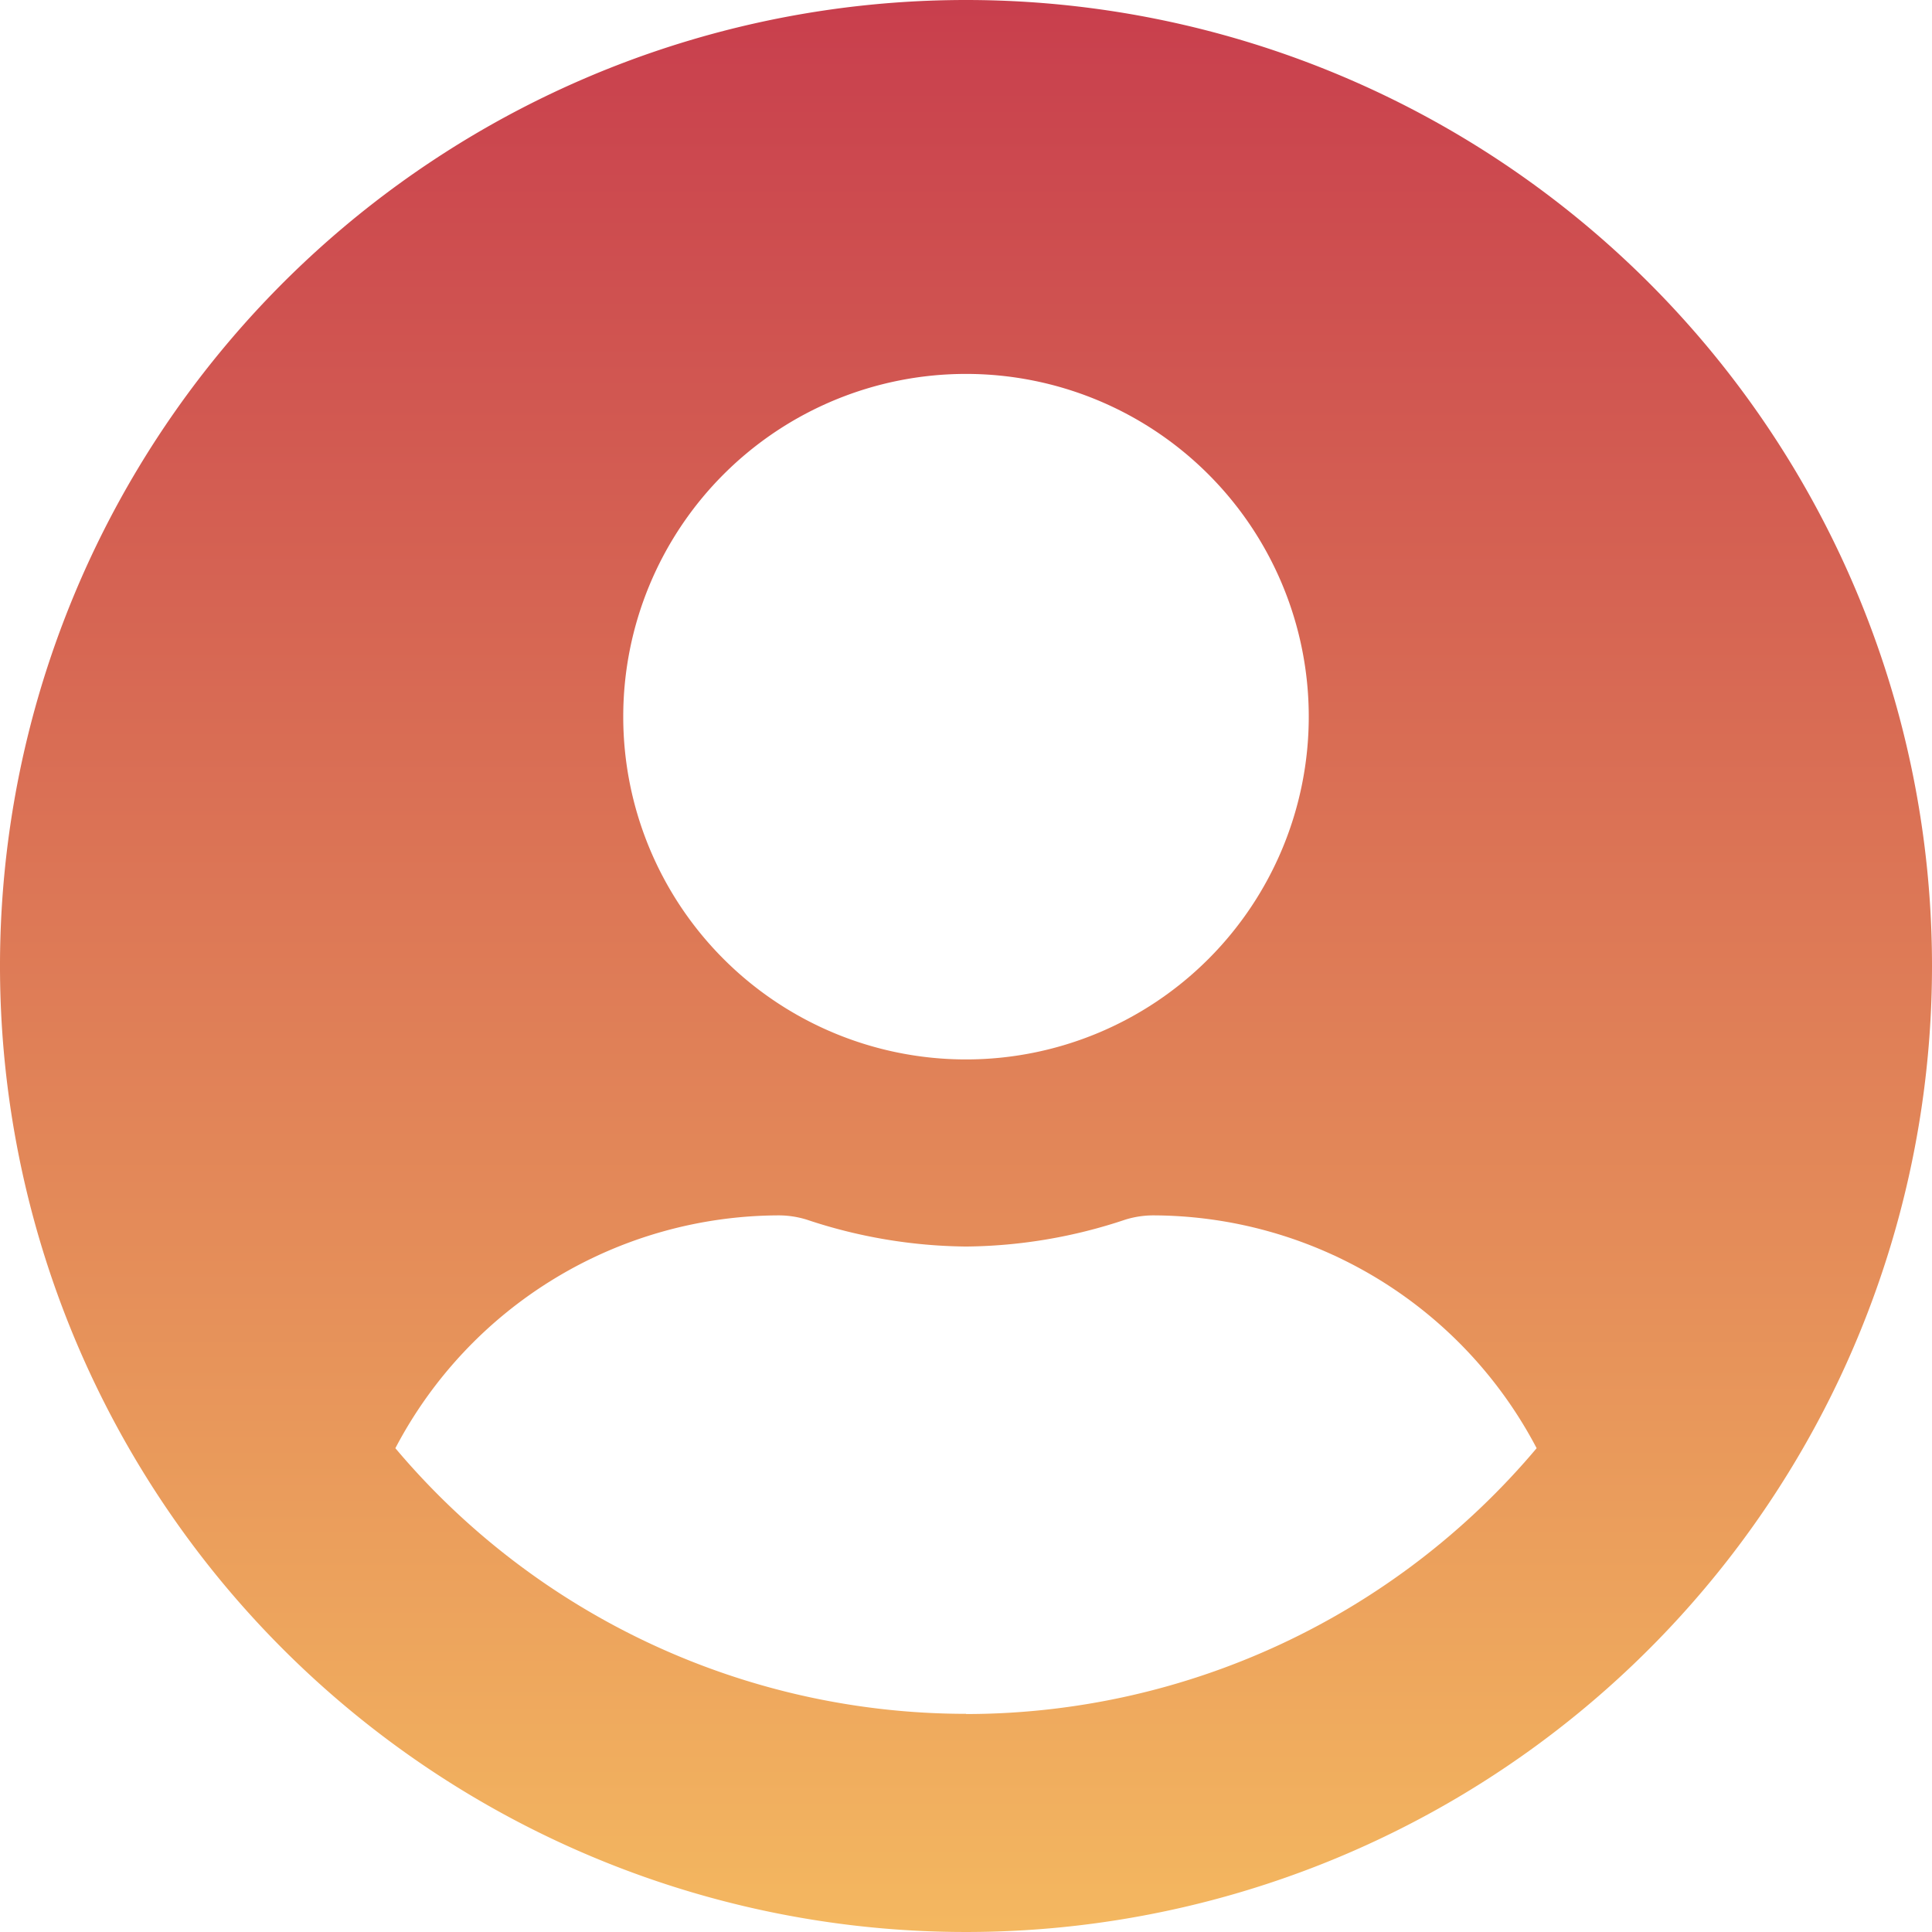 <svg xmlns="http://www.w3.org/2000/svg" xmlns:xlink="http://www.w3.org/1999/xlink" width="39" height="39" viewBox="0 0 39 39"><defs><style>.a{fill:url(#a);}</style><linearGradient id="a" x1="0.5" x2="0.5" y2="1" gradientUnits="objectBoundingBox"><stop offset="0" stop-color="#c83e4d"/><stop offset="1" stop-color="#f4b860"/></linearGradient></defs><path class="a" d="M19.5,8A19.5,19.5,0,1,0,39,27.5,19.5,19.5,0,0,0,19.5,8Zm0,7.548a6.919,6.919,0,1,1-6.919,6.919A6.919,6.919,0,0,1,19.5,15.548Zm0,27.048A15.067,15.067,0,0,1,7.981,37.234a8.767,8.767,0,0,1,7.745-4.7,1.924,1.924,0,0,1,.558.086,10.411,10.411,0,0,0,3.216.543,10.371,10.371,0,0,0,3.216-.543,1.924,1.924,0,0,1,.558-.086,8.767,8.767,0,0,1,7.745,4.7A15.067,15.067,0,0,1,19.5,42.6Z" transform="translate(0 -8)"/></svg>